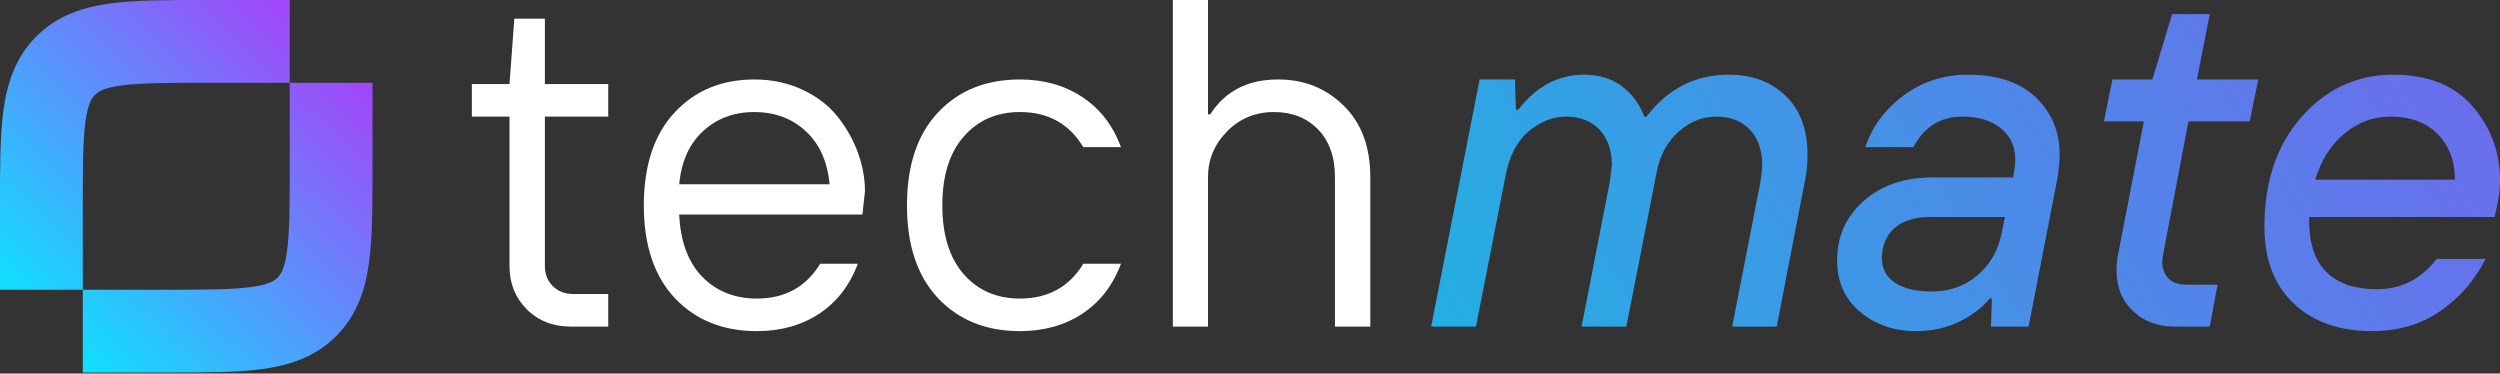 <svg width="696" height="104" viewBox="0 0 696 104" fill="none" xmlns="http://www.w3.org/2000/svg">
<rect x="0" y="0" width="696" height="104" fill="#333333" stroke="none"/>
<path fill-rule="evenodd" clip-rule="evenodd" d="M57.616 5.65719e-05L56.857 2.79996e-05L56.857 2.79975e-05C46.642 -0.001 37.841 -0.001 30.792 0.947C23.239 1.962 15.998 4.252 10.125 10.125C4.252 15.998 1.962 23.239 0.947 30.792C-0.001 37.841 -0.001 46.642 2.79976e-05 56.857L2.79997e-05 56.857L5.6572e-05 57.616V80.662H23.046V57.616C23.046 46.426 23.071 39.193 23.787 33.863C24.459 28.865 25.544 27.299 26.422 26.422C27.299 25.544 28.865 24.459 33.863 23.787C39.193 23.071 46.426 23.046 57.616 23.046H80.662V5.65719e-05H57.616ZM46.093 103.708L46.852 103.708H46.852C57.067 103.709 65.868 103.709 72.917 102.762C80.47 101.746 87.711 99.456 93.584 93.583C99.457 87.71 101.747 80.469 102.762 72.916C103.71 65.868 103.71 57.066 103.709 46.851V46.851L103.709 46.092L103.709 23.046L80.663 23.046L80.663 46.092C80.663 57.282 80.638 64.515 79.921 69.845C79.25 74.843 78.165 76.409 77.287 77.287C76.41 78.164 74.844 79.249 69.846 79.921C64.516 80.637 57.283 80.662 46.093 80.662H23.047L23.047 103.708H46.093Z" fill="url(#paint0_linear_323_292)"/>
<path d="M326.523 90.917V-0H336.303V31.827H336.943C341.119 25.318 347.447 22.084 355.928 22.127C363.087 22.127 369.139 24.557 374.082 29.418C379.026 34.236 381.497 40.894 381.497 49.389V90.917H371.653V49.389C371.653 43.683 370.076 39.224 366.923 36.012C363.812 32.799 359.721 31.193 354.65 31.193C349.493 31.193 345.146 32.99 341.609 36.582C338.072 40.175 336.303 44.444 336.303 49.389V90.917H326.523Z" fill="white"/>
<path d="M283.949 92.185C274.531 92.185 266.924 89.12 261.129 82.991C255.376 76.863 252.499 68.261 252.499 57.187C252.499 46.071 255.376 37.448 261.129 31.319C266.882 25.191 274.489 22.126 283.949 22.126C290.597 22.126 296.372 23.753 301.273 27.008C306.216 30.221 309.817 34.87 312.076 40.956H301.592C297.672 34.447 291.791 31.193 283.949 31.193C277.472 31.193 272.251 33.475 268.288 38.04C264.325 42.563 262.343 48.945 262.343 57.187C262.343 65.387 264.325 71.769 268.288 76.334C272.251 80.857 277.472 83.118 283.949 83.118C291.791 83.118 297.672 79.885 301.592 73.418H312.076C309.817 79.462 306.216 84.112 301.273 87.366C296.372 90.579 290.597 92.185 283.949 92.185Z" fill="white"/>
<path d="M210.694 92.185C201.276 92.185 193.669 89.12 187.873 82.991C182.12 76.863 179.243 68.261 179.243 57.187C179.243 46.071 182.099 37.448 187.809 31.319C193.52 25.191 200.913 22.126 209.991 22.126C214.977 22.126 219.494 23.098 223.542 25.043C227.633 26.987 230.894 29.523 233.323 32.651C235.752 35.736 237.606 39.054 238.884 42.605C240.162 46.155 240.802 49.706 240.802 53.256L240.099 59.723H189.088C189.429 67.247 191.581 73.037 195.544 77.095C199.507 81.111 204.557 83.118 210.694 83.118C218.535 83.118 224.416 79.885 228.337 73.418H238.82C236.561 79.462 232.96 84.112 228.017 87.366C223.116 90.579 217.342 92.185 210.694 92.185ZM189.088 51.291H230.957C230.361 44.951 228.145 40.026 224.309 36.518C220.474 32.968 215.701 31.193 209.991 31.193C204.323 31.193 199.571 32.968 195.736 36.518C191.9 40.026 189.684 44.951 189.088 51.291Z" fill="white"/>
<path d="M158.851 90.917C153.95 90.917 149.881 89.311 146.642 86.099C143.446 82.886 141.847 78.871 141.847 74.052V32.461H131.364V23.395H141.847L143.19 5.198H151.692V23.395H169.335V32.461H151.692V74.052C151.692 76.292 152.416 78.152 153.865 79.632C155.357 81.111 157.253 81.851 159.554 81.851H169.335V90.917H158.851Z" fill="white"/>
<path d="M660.394 92.185C651.317 92.185 644.03 89.649 638.596 84.513C633.163 79.441 630.414 72.277 630.414 63.02C630.414 50.53 633.866 40.386 640.77 32.524C647.673 24.726 656.175 20.795 666.275 20.795C675.864 20.795 683.215 23.711 688.329 29.544C693.443 35.441 696 42.351 696 50.276C696 53.066 695.488 56.426 694.465 60.421H642.879V61.689C642.879 73.925 649.271 80.519 661.737 80.519C668.449 80.519 674.01 77.729 678.357 72.087H691.972C688.968 78.046 684.813 82.865 679.379 86.606C673.946 90.346 667.618 92.185 660.394 92.185ZM644.541 50.023H683.471C683.407 44.634 681.745 40.386 678.548 37.216C675.352 34.046 671.005 32.461 665.508 32.461C660.778 32.461 656.495 34.046 652.723 37.153C648.952 40.259 646.203 44.57 644.541 50.023Z" fill="url(#paint1_linear_323_292)"/>
<path d="M615.2 90.917H605.355C600.689 90.917 596.854 89.459 593.849 86.605C590.781 83.752 589.247 80.012 589.247 75.32C589.247 73.989 589.375 72.594 589.63 71.072L596.854 33.792H585.731L588.096 22.126H599.219L604.716 3.93H615.2L611.62 22.126H628.688L626.322 33.792H609.255L602.223 70.819C602.031 71.579 601.968 72.277 601.968 72.847C601.968 76.651 604.333 79.251 608.36 79.251H617.373L615.2 90.917Z" fill="url(#paint2_linear_323_292)"/>
<path d="M537.916 81.153C542.838 81.153 547.057 79.631 550.573 76.588C554.089 73.608 556.326 69.677 557.285 64.795L558.18 60.421H537.021C528.839 60.421 523.917 64.922 523.917 71.833C523.917 77.919 529.223 81.153 537.916 81.153ZM533.314 92.185C527.305 92.185 522.191 90.409 517.908 86.859C513.625 83.372 511.452 78.553 511.452 72.467C511.452 65.873 513.881 60.357 518.803 55.983C523.725 51.608 530.118 49.389 538.044 49.389H560.417L560.673 48.057C560.929 46.726 561.057 45.521 561.057 44.444C561.057 40.83 559.714 37.913 557.029 35.694C554.281 33.539 550.765 32.461 546.418 32.461C540.217 32.461 535.679 35.314 532.674 40.956H519.314C521.232 35.187 524.812 30.369 530.054 26.501C535.295 22.697 541.176 20.795 547.76 20.795C556.007 20.795 562.335 22.887 566.746 27.072C571.156 31.32 573.394 36.582 573.394 42.859C573.394 44.951 573.202 47.043 572.882 49.135L564.764 90.917H554.281L554.536 83.118H553.897C551.915 85.591 549.103 87.747 545.523 89.522C541.879 91.297 537.852 92.185 533.314 92.185Z" fill="url(#paint3_linear_323_292)"/>
<path d="M410.901 90.917H398.436L411.924 22.126H421.768L422.024 30.559H422.663C427.713 24.028 433.849 20.795 441.009 20.795C445.292 20.795 448.871 21.936 451.748 24.155C454.625 26.438 456.606 29.227 457.757 32.461H458.396C464.341 24.662 471.948 20.795 481.345 20.795C487.801 20.795 493.106 22.76 497.134 26.691C501.161 30.622 503.206 36.011 503.206 42.859C503.206 45.648 503.015 47.931 502.631 49.642L494.641 90.917H482.239L490.102 50.657C490.422 48.248 490.613 46.663 490.613 45.965C490.613 37.533 485.563 32.461 477.893 32.461C474.057 32.461 470.605 33.792 467.473 36.518C464.341 39.245 462.231 42.985 461.273 47.677L452.771 90.917H440.306L448.168 50.657C448.488 48.248 448.68 46.663 448.744 45.965C448.744 37.533 443.694 32.461 436.023 32.461C432.251 32.461 428.799 33.856 425.539 36.582C422.279 39.371 420.17 43.493 419.147 48.945L410.901 90.917Z" fill="url(#paint4_linear_323_292)"/>
<defs>
<linearGradient id="paint0_linear_323_292" x1="7.49" y1="103.708" x2="105.149" y2="4.32" gradientUnits="userSpaceOnUse">
<stop stop-color="#00F0FF"/>
<stop offset="1" stop-color="#B730F8"/>
</linearGradient>
<linearGradient id="paint1_linear_323_292" x1="389.934" y1="123.378" x2="687.386" y2="-62.573" gradientUnits="userSpaceOnUse">
<stop stop-color="#1DB5E1"/>
<stop offset="1" stop-color="#7763EE"/>
</linearGradient>
<linearGradient id="paint2_linear_323_292" x1="389.933" y1="123.378" x2="687.386" y2="-62.573" gradientUnits="userSpaceOnUse">
<stop stop-color="#1DB5E1"/>
<stop offset="1" stop-color="#7763EE"/>
</linearGradient>
<linearGradient id="paint3_linear_323_292" x1="389.933" y1="123.378" x2="687.386" y2="-62.573" gradientUnits="userSpaceOnUse">
<stop stop-color="#1DB5E1"/>
<stop offset="1" stop-color="#7763EE"/>
</linearGradient>
<linearGradient id="paint4_linear_323_292" x1="389.934" y1="123.378" x2="687.386" y2="-62.573" gradientUnits="userSpaceOnUse">
<stop stop-color="#1DB5E1"/>
<stop offset="1" stop-color="#7763EE"/>
</linearGradient>
</defs>
</svg>

